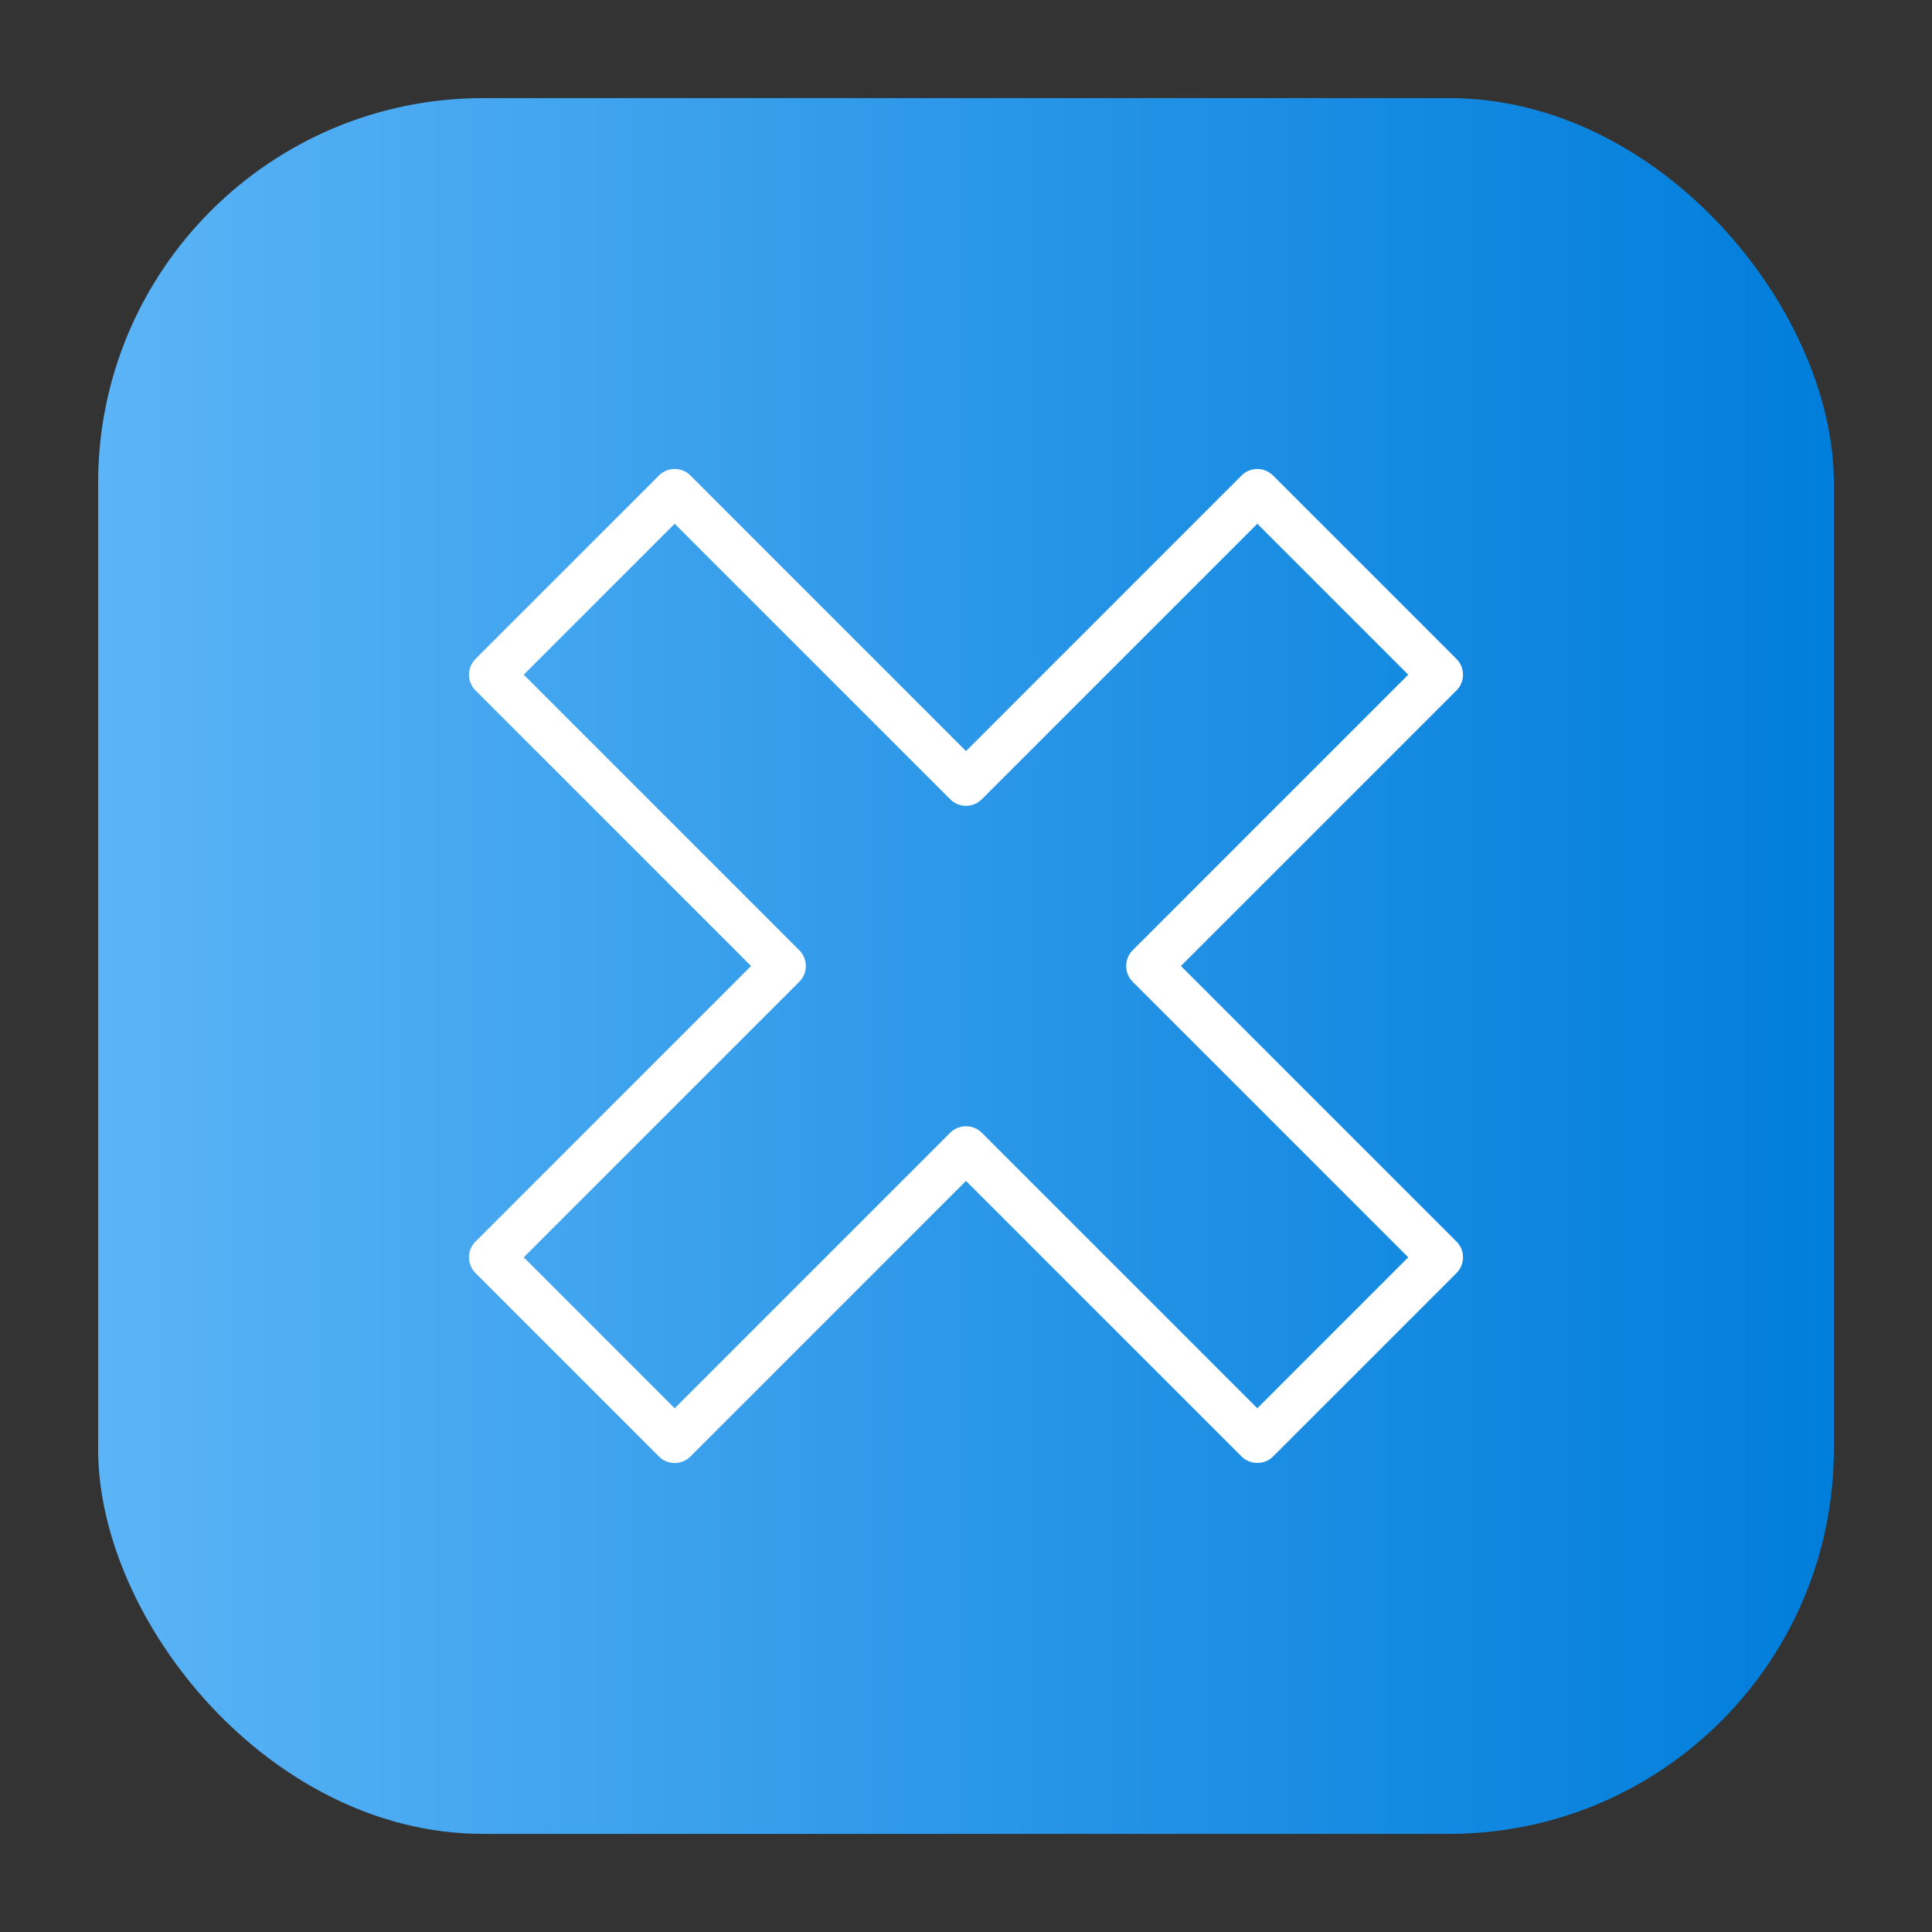 <svg height="512" viewBox="0 0 64 64" width="512" xmlns="http://www.w3.org/2000/svg" xmlns:xlink="http://www.w3.org/1999/xlink"><rect x="0" y="0" width="64" height="64" fill="#333333" stroke="none"/><linearGradient id="linear-gradient" gradientUnits="userSpaceOnUse" x1="3.25" x2="60.75" y1="32" y2="32"><stop offset="0" stop-color="#5bb4f6"/><stop offset=".61" stop-color="#2191e5"/><stop offset="1" stop-color="#007edb"/></linearGradient><g id="Layer_45" data-name="Layer 45"><rect fill="url(#linear-gradient)" height="57.5" rx="12.75" width="57.5" x="3.25" y="3.25"/><path d="m41.65 48.46a.74.74 0 0 1 -.53-.22l-9.12-9.12-9.12 9.12a.74.74 0 0 1 -1.06 0l-6.06-6.06a.74.74 0 0 1 0-1.06l9.12-9.12-9.12-9.12a.74.74 0 0 1 0-1.06l6.06-6.06a.74.74 0 0 1 1.06 0l9.12 9.12 9.12-9.12a.74.74 0 0 1 1.06 0l6.06 6.06a.74.74 0 0 1 0 1.06l-9.12 9.12 9.12 9.12a.74.74 0 0 1 0 1.06l-6.06 6.06a.71.71 0 0 1 -.53.22zm-9.65-11.15a.74.74 0 0 1 .53.22l9.12 9.12 5-5-9.12-9.12a.74.74 0 0 1 0-1.06l9.12-9.12-5-5-9.12 9.12a.74.74 0 0 1 -1.06 0l-9.12-9.12-5 5 9.12 9.12a.74.74 0 0 1 0 1.06l-9.12 9.12 5 5 9.12-9.12a.74.74 0 0 1 .53-.22z" fill="#fff"/></g></svg>